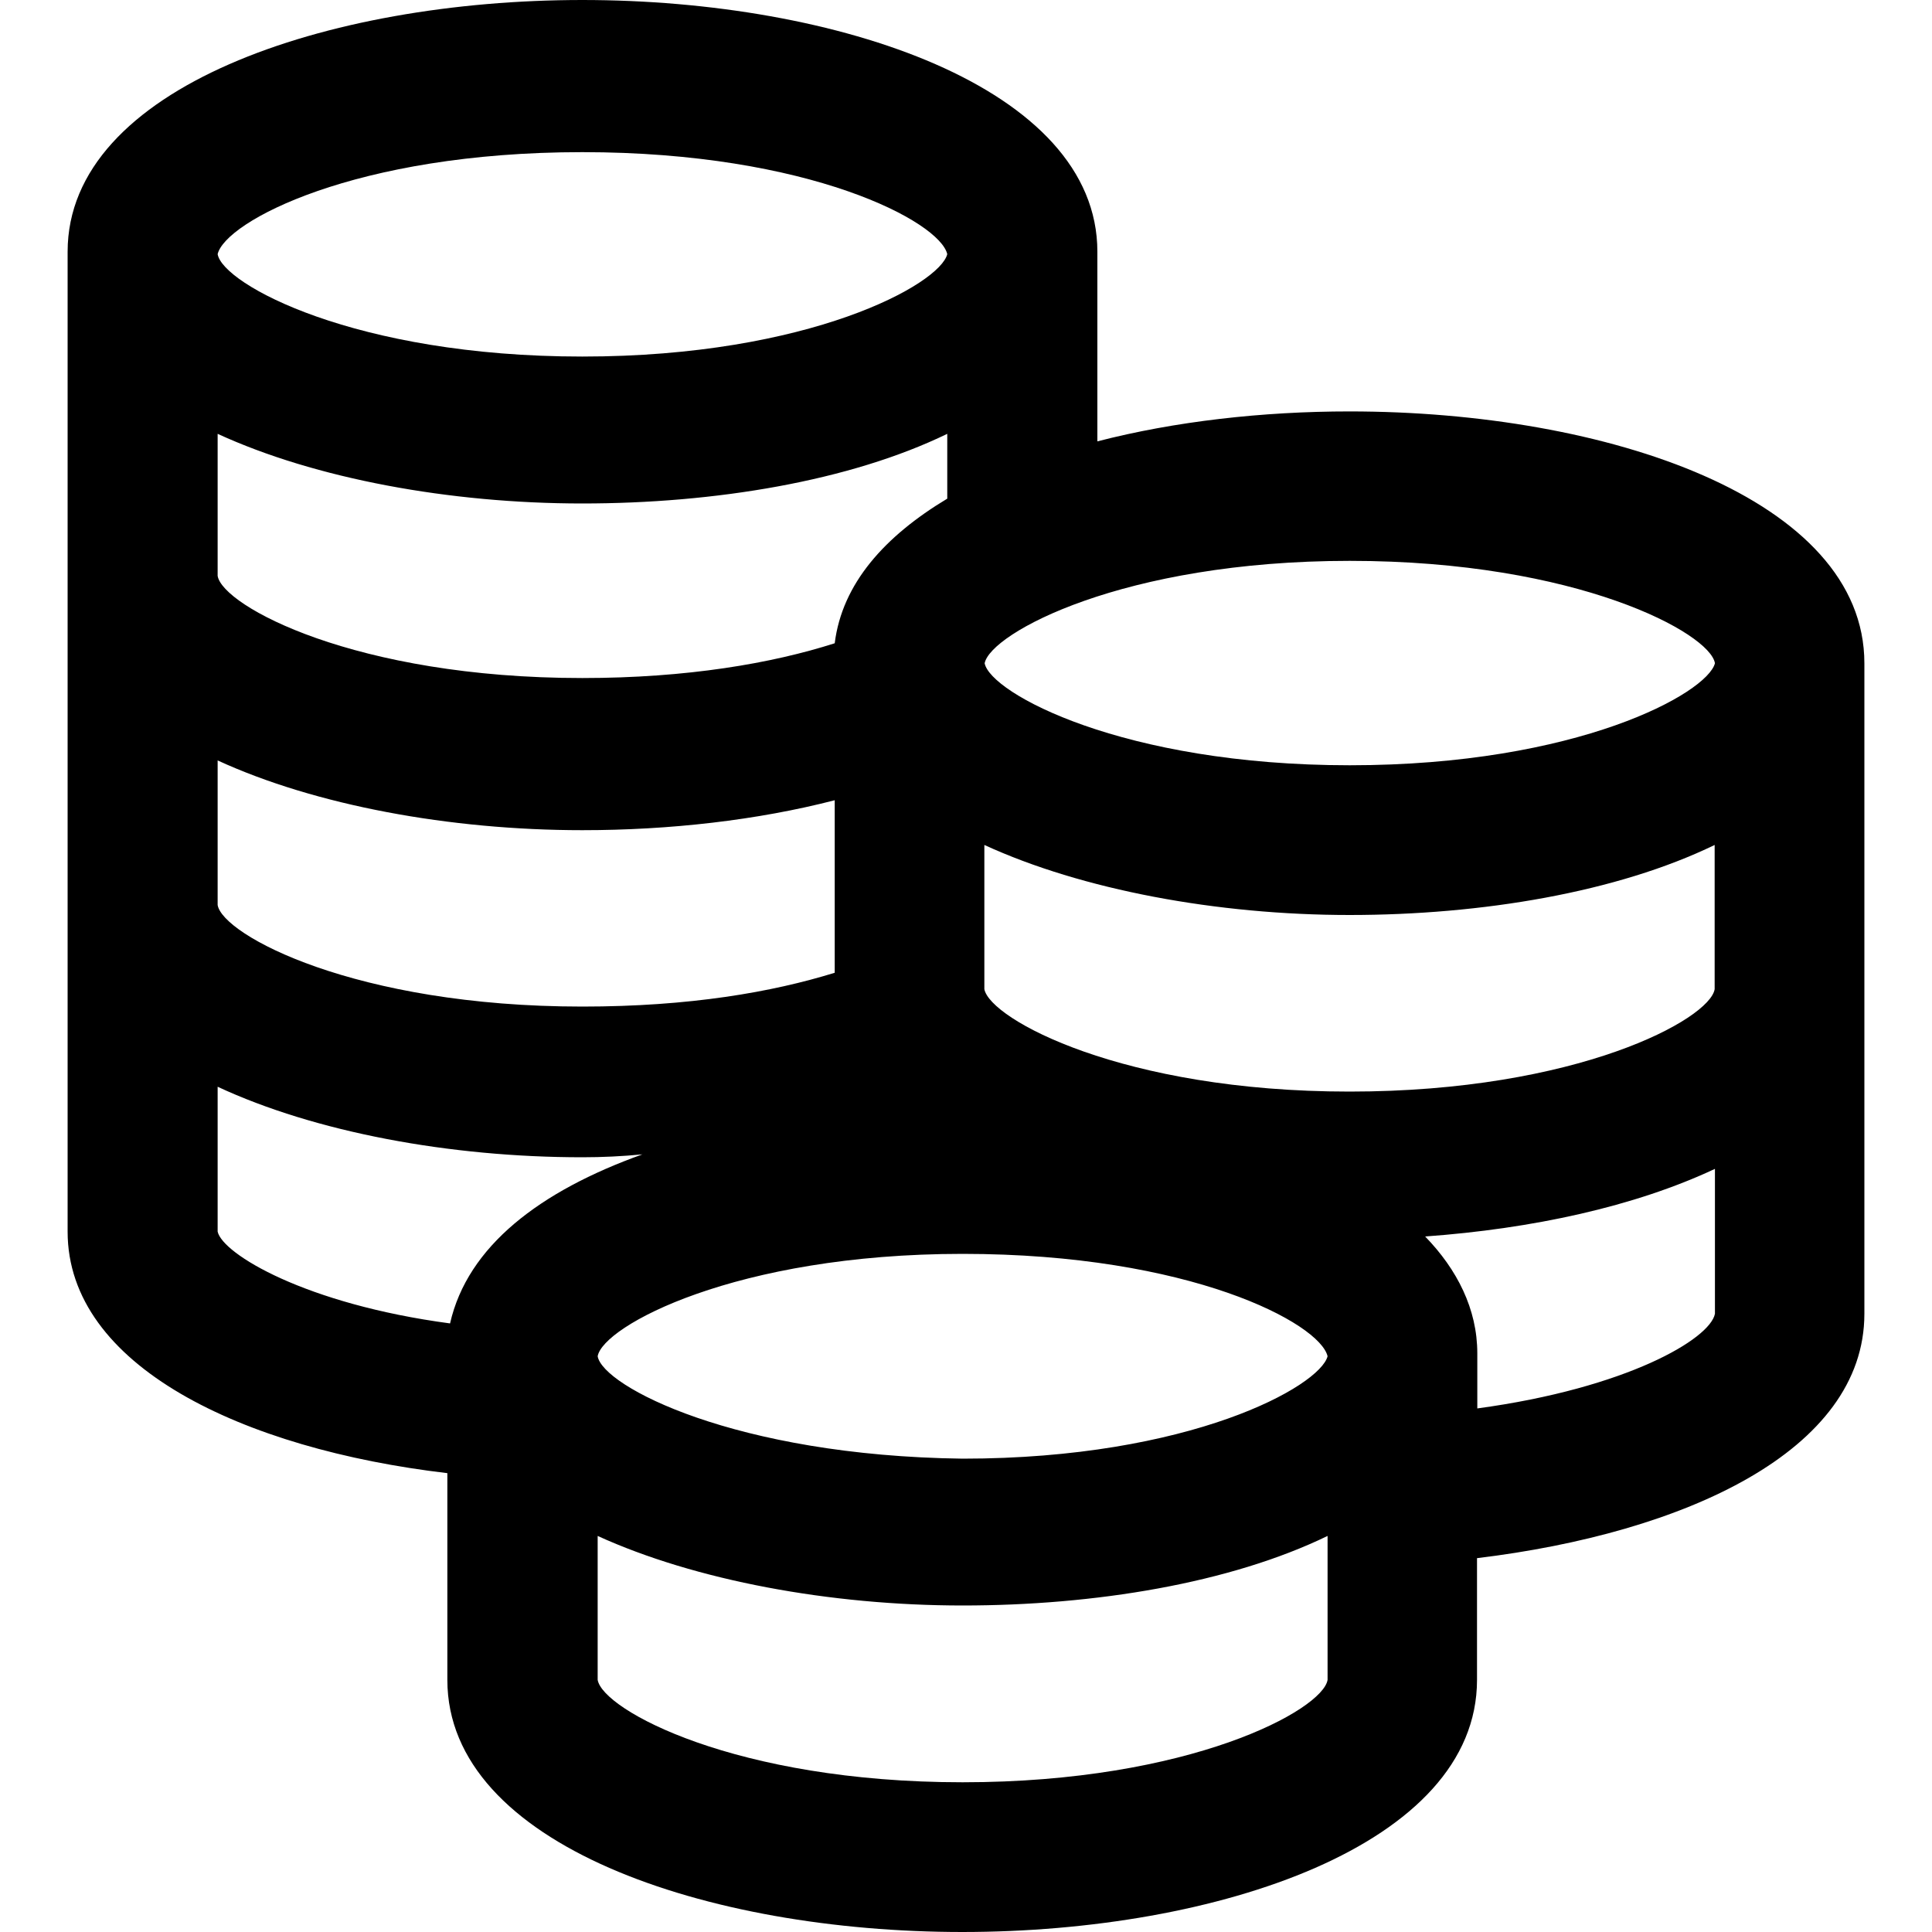 <svg xmlns="http://www.w3.org/2000/svg" viewBox="0 0 200 200"><path d="M60.28,0c-26.39,0-53.28,9.03-53.28,26.06v33.82,33.81,33.81c0,13.9,18.1,22.5,39.31,25v21.4c0,17.1,26.93,26.1,53.31,26.1s53.28-9,53.28-26.1v-12.6c21.5-2.6,40.1-11.1,40.1-25.3v-33.6-33.74c0-17.04-26.6-26.07-53.3-26.07-9,0-18.1,1.03-26.1,3.1v-19.63c0-17.03-26.93-26.06-53.32-26.06zm0,15.75c23.54,0,37.01,7.21,37.78,10.56-0.77,3.1-14.24,10.6-37.78,10.6s-37.23-7.5-37.75-10.6c0.78-3.35,14.21-10.56,37.75-10.56zm-37.75,29.16c10.09,4.64,24.04,7.21,37.75,7.21s27.69-2.31,37.78-7.21v6.71c-6.46,3.88-10.88,8.78-11.65,14.97-6.47,2.07-15.26,3.6-26.13,3.6-23.54,0-37.23-7.47-37.75-10.57v-14.71zm117.2,13.15c23.6,0,37.3,7.5,37.8,10.6-0.8,3.09-14.2,10.56-37.8,10.56-23.5,0-37.2-7.47-37.8-10.56,0.6-3.1,14.3-10.6,37.8-10.6zm-117.2,20.66c10.09,4.64,24.04,7.22,37.75,7.22,9.06,0,18.11-1.03,26.13-3.1v17.86c-6.47,2-15,3.5-26.13,3.5-23.54,0-37.23-7.42-37.75-10.51v-14.97zm79.37,8.75c10.1,4.64,24.1,7.25,37.8,7.25s27.7-2.35,37.8-7.25v14.93c-0.5,3.1-14.2,10.6-37.8,10.6-23.5,0-37.2-7.5-37.8-10.6v-14.93zm-79.37,25.03c10.09,4.7,24.04,7.3,37.75,7.3,2.07,0,4.15-0.1,6.22-0.3-10.61,3.8-18.1,9.5-19.91,17.5-15-2-23.54-7.2-24.06-9.5v-15zm155,8.5v15c-0.5,2.6-9.1,7.7-24.6,9.8v-5.7c0-4.6-2.1-8.7-5.4-12.1,11.1-0.8,21.7-3.1,30-7zm-77.88,8.8c23.58,0,36.98,7.2,37.78,10.6-0.8,3.1-14.2,10.6-37.78,10.6-23.54-0.3-37.26-7.5-37.78-10.6,0.52-3.1,14.24-10.6,37.78-10.6zm-37.78,29.2c10.09,4.6,24.07,7.2,37.78,7.2,13.68,0,27.68-2.3,37.78-7.2v14.9c-0.5,3.1-14.2,10.6-37.78,10.6-23.54,0-37.26-7.5-37.78-10.6v-14.9z"/></svg>